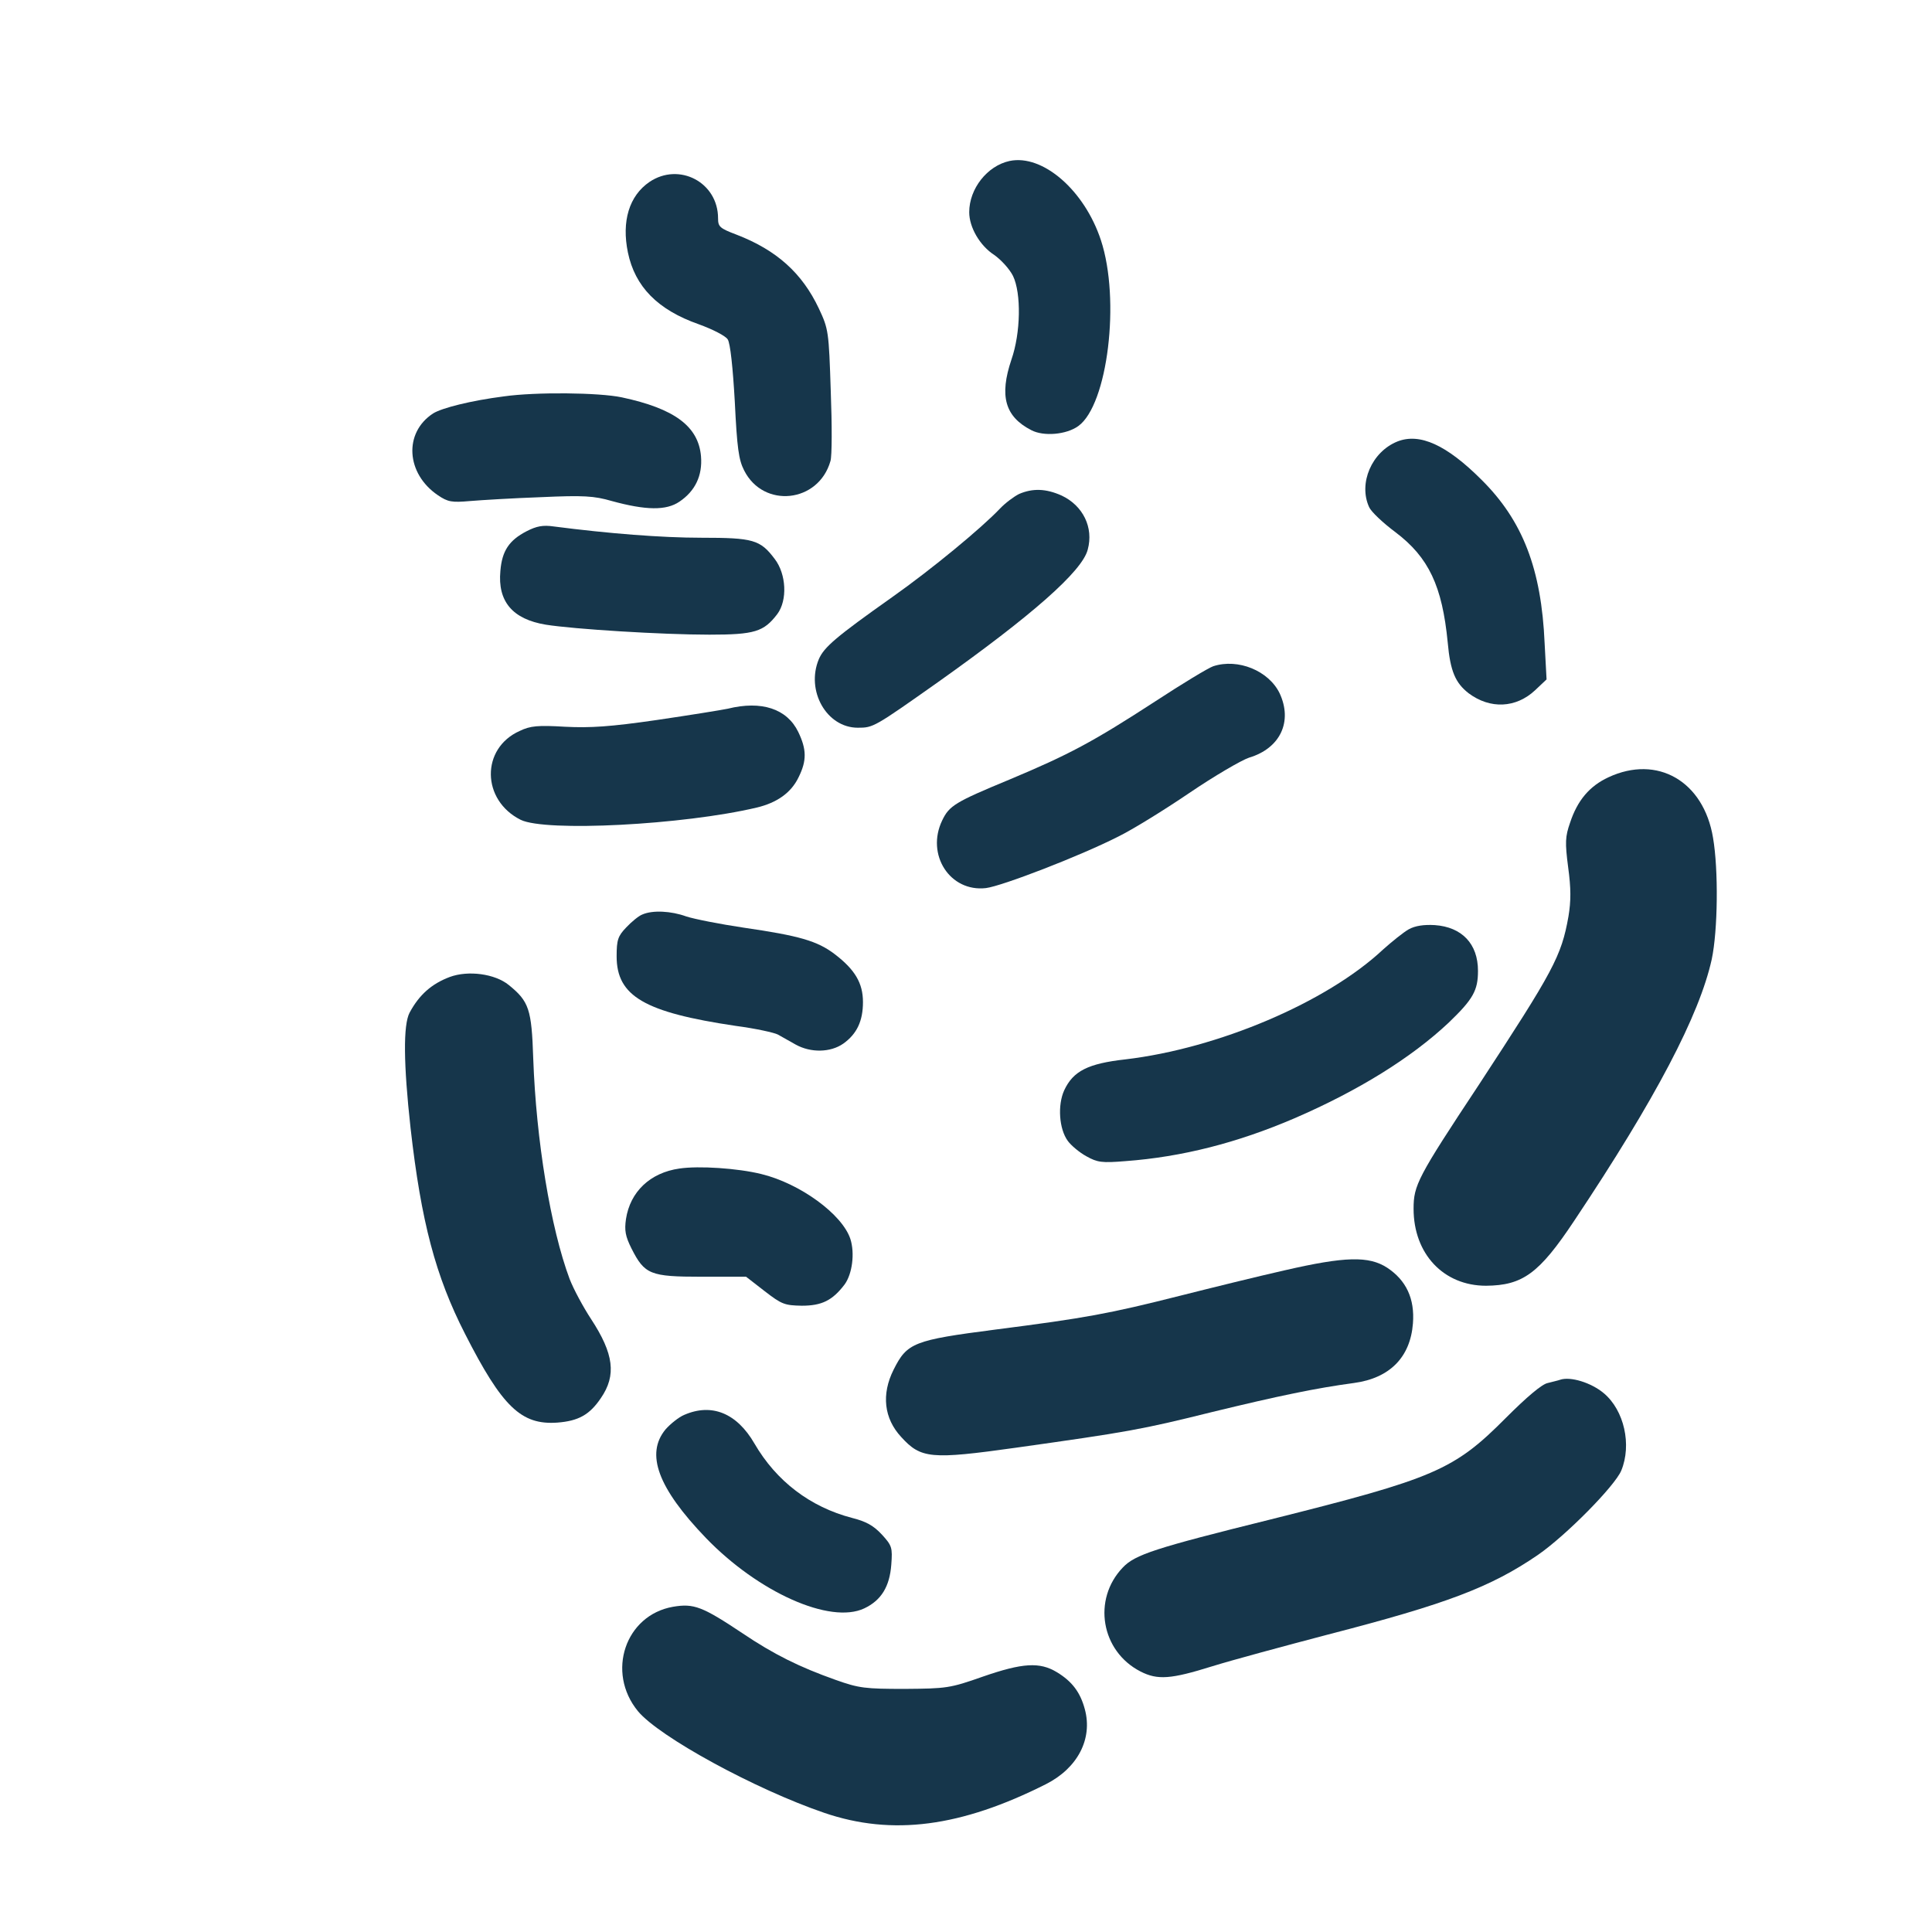 <?xml version="1.0" standalone="no"?>
<!DOCTYPE svg PUBLIC "-//W3C//DTD SVG 20010904//EN"
 "http://www.w3.org/TR/2001/REC-SVG-20010904/DTD/svg10.dtd">
<svg version="1.0" xmlns="http://www.w3.org/2000/svg"
 width="600pt" height="600pt" viewBox="0 0 600 600"
 preserveAspectRatio="xMidYMid meet">
<g transform="translate(0,600) scale(0.1,-0.1)"
fill="#16364b" stroke="none">
<path d="M3135 5500 c-69 -15 -125 -86 -125 -159 0 -47 33 -104 78 -133 21
-15 47 -43 58 -65 26 -54 24 -177 -5 -260 -38 -113 -20 -177 62 -219 38 -20
109 -14 146 13 91 66 131 392 70 577 -51 155 -181 268 -284 246z"/>
<path d="M2017 5435 c-63 -43 -87 -122 -67 -219 22 -106 92 -178 220 -223 44
-16 83 -36 90 -47 8 -12 16 -88 22 -194 7 -143 12 -180 29 -213 60 -119 231
-101 268 29 5 15 5 113 1 217 -6 186 -7 193 -37 257 -52 110 -131 181 -255
229 -53 20 -58 25 -58 51 0 112 -121 175 -213 113z"/>
<path d="M1565 4769 c-102 -13 -193 -36 -220 -53 -92 -60 -84 -187 15 -254 31
-21 43 -23 100 -18 36 3 135 9 220 12 132 6 165 4 220 -12 106 -29 169 -30
210 -2 49 33 72 81 67 141 -8 93 -82 148 -246 183 -71 15 -267 17 -366 3z"/>
<path d="M4340 4629 c-80 -32 -122 -130 -88 -204 6 -14 43 -49 82 -78 103 -78
145 -167 162 -342 8 -90 24 -126 65 -158 67 -50 147 -46 206 9 l36 34 -6 112
c-10 231 -68 381 -196 508 -109 109 -192 146 -261 119z"/>
<path d="M3165 4466 c-16 -8 -43 -28 -60 -46 -56 -59 -209 -186 -335 -275
-174 -123 -211 -155 -227 -192 -41 -98 24 -213 121 -213 48 0 50 1 251 143
290 206 446 343 463 410 19 69 -15 137 -81 168 -49 22 -90 23 -132 5z"/>
<path d="M1635 4350 c-54 -28 -76 -61 -81 -123 -9 -95 38 -150 141 -167 88
-14 361 -31 508 -31 141 0 169 9 211 64 32 43 28 124 -8 171 -45 60 -67 66
-228 66 -123 0 -288 13 -458 35 -34 5 -54 1 -85 -15z"/>
<path d="M3768 3931 c-15 -5 -96 -54 -180 -109 -194 -126 -267 -165 -453 -243
-169 -70 -187 -81 -209 -127 -51 -106 24 -223 136 -210 49 6 291 99 411 160
43 21 142 82 220 135 78 53 162 102 186 110 97 29 136 112 95 200 -34 70 -129
109 -206 84z"/>
<path d="M2260 3799 c-19 -4 -118 -20 -220 -35 -145 -21 -207 -25 -285 -21
-84 5 -108 3 -141 -13 -121 -54 -119 -215 3 -276 77 -38 505 -16 733 38 63 15
107 46 130 94 26 52 25 87 -1 141 -35 72 -114 98 -219 72z"/>
<path d="M4995 3586 c-58 -27 -96 -71 -119 -141 -15 -43 -16 -61 -6 -138 9
-66 9 -105 1 -153 -22 -124 -46 -168 -279 -524 -190 -287 -202 -311 -202 -384
0 -140 93 -239 225 -239 114 1 165 38 274 202 253 379 389 639 427 812 19 90
21 278 4 377 -29 176 -173 259 -325 188z"/>
<path d="M1995 3160 c-11 -4 -33 -22 -50 -40 -26 -27 -30 -39 -30 -90 0 -124
87 -174 370 -216 61 -8 120 -21 131 -27 12 -7 37 -21 55 -31 47 -26 108 -25
148 3 42 30 61 70 61 129 0 59 -25 101 -88 149 -54 41 -110 57 -282 82 -74 11
-155 27 -179 35 -47 17 -104 20 -136 6z"/>
<path d="M4375 3114 c-16 -9 -52 -38 -80 -63 -175 -164 -512 -307 -800 -341
-116 -13 -162 -36 -190 -96 -21 -46 -16 -120 11 -157 10 -14 36 -36 58 -48 34
-19 48 -21 121 -15 176 13 348 57 525 133 199 86 363 188 479 297 76 73 91
100 91 161 0 84 -50 136 -134 142 -34 2 -61 -2 -81 -13z"/>
<path d="M1397 2966 c-56 -21 -95 -55 -125 -111 -20 -38 -19 -159 3 -358 33
-292 78 -461 169 -639 116 -228 175 -284 287 -276 65 5 100 24 135 76 49 71
40 138 -30 245 -25 38 -55 94 -67 125 -59 158 -104 431 -113 685 -5 153 -13
177 -76 228 -43 35 -126 46 -183 25z"/>
<path d="M2110 2371 c-91 -13 -153 -72 -166 -157 -5 -35 -2 -53 17 -91 41 -81
58 -88 218 -88 l138 0 58 -45 c53 -41 62 -44 115 -45 62 0 95 16 133 66 24 33
32 97 18 141 -25 77 -157 173 -277 202 -73 18 -194 26 -254 17z"/>
<path d="M3990 2055 c-80 -18 -226 -54 -325 -79 -222 -56 -292 -69 -573 -105
-255 -33 -275 -41 -317 -125 -38 -76 -30 -151 24 -209 61 -67 92 -70 356 -33
348 49 389 56 610 111 206 50 321 74 440 90 111 15 175 80 183 185 6 77 -21
134 -80 173 -57 37 -131 35 -318 -8z"/>
<path d="M4845 1715 c-5 -2 -23 -6 -38 -10 -18 -3 -66 -44 -130 -108 -162
-163 -221 -188 -732 -316 -359 -89 -420 -109 -458 -149 -95 -99 -68 -260 55
-323 53 -27 94 -24 222 16 61 19 224 63 361 99 368 95 505 147 651 247 87 60
239 214 259 262 33 80 9 187 -54 240 -39 33 -104 53 -136 42z"/>
<path d="M2125 1606 c-17 -7 -43 -28 -58 -45 -63 -76 -24 -182 125 -337 163
-169 386 -269 492 -219 53 25 79 68 84 136 4 53 2 59 -29 93 -26 28 -49 41
-93 52 -130 34 -235 114 -303 231 -55 95 -133 126 -218 89z"/>
<path d="M2090 1010 c-148 -26 -208 -203 -109 -324 66 -80 365 -243 579 -316
211 -72 424 -44 688 89 99 50 146 141 121 233 -14 52 -39 86 -87 115 -53 32
-106 29 -230 -14 -102 -36 -113 -37 -242 -38 -123 0 -142 2 -215 28 -113 40
-193 80 -288 144 -126 84 -152 94 -217 83z"/>
</g>
</svg>
